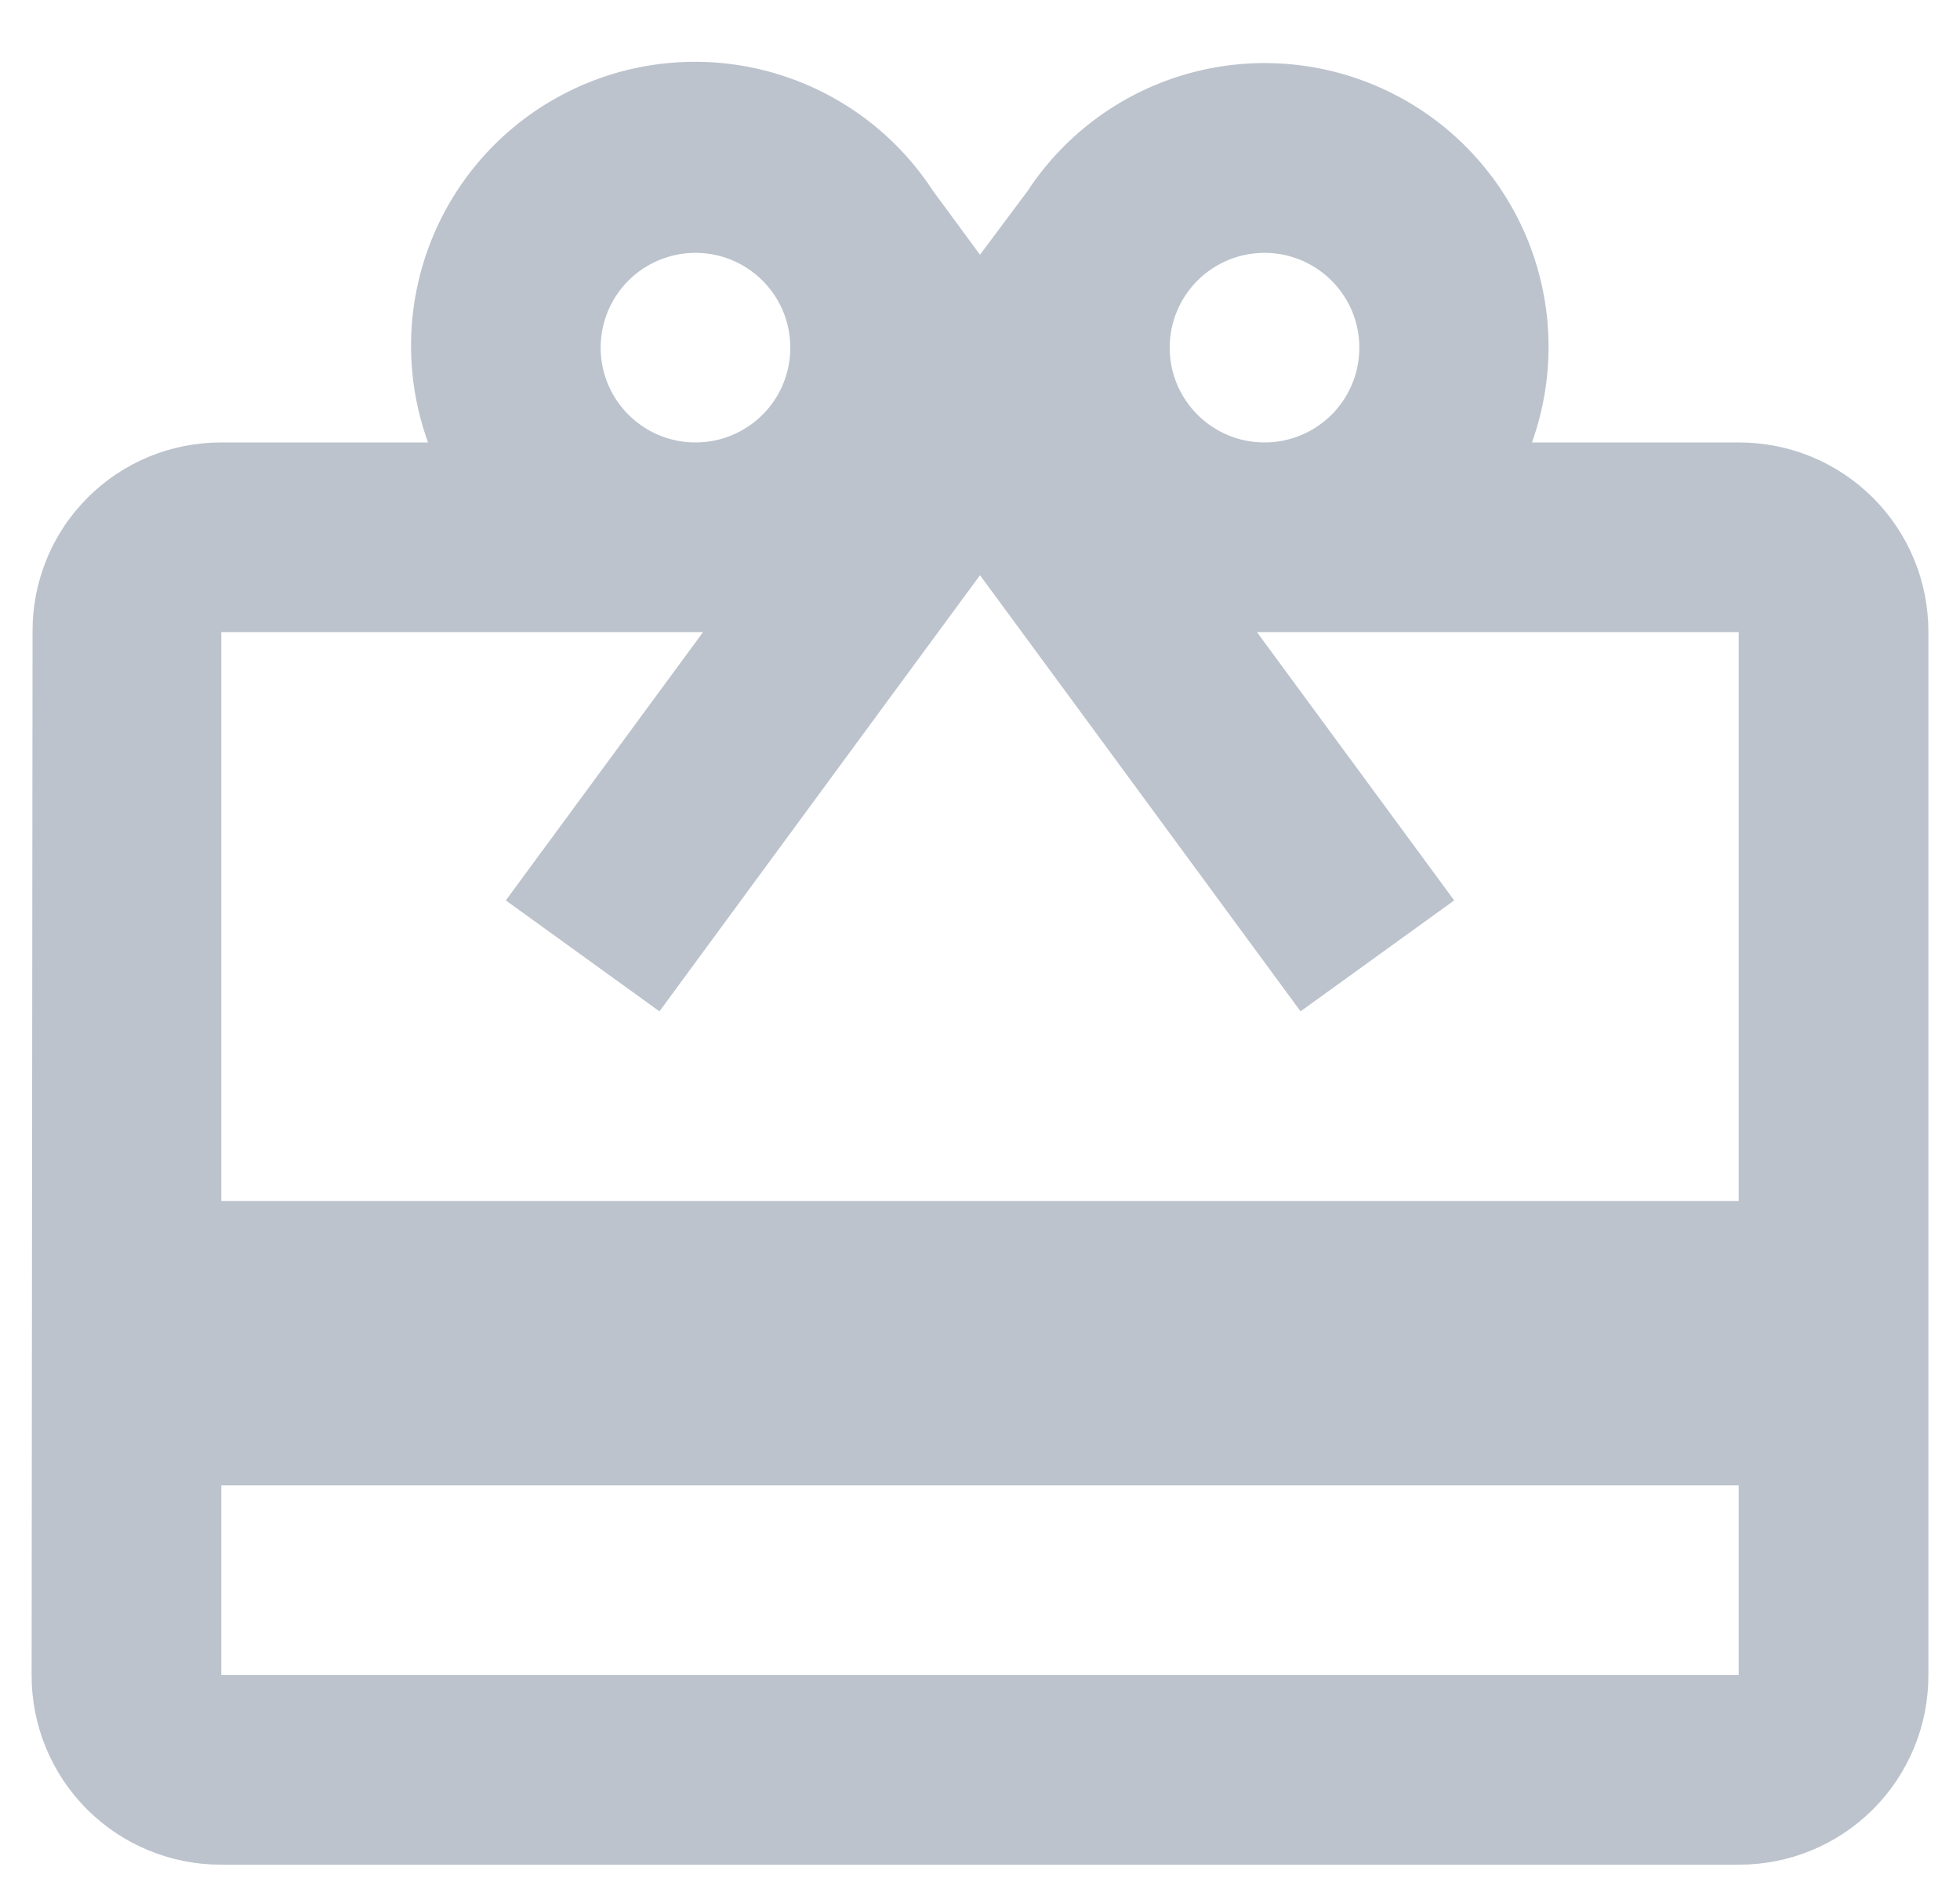 <svg width="31" height="30" viewBox="0 0 31 30" fill="none" xmlns="http://www.w3.org/2000/svg">
<path d="M27.5 7H24.23C24.6 5.965 24.578 4.831 24.169 3.812C23.758 2.792 22.989 1.959 22.005 1.469C21.022 0.979 19.893 0.867 18.832 1.153C17.771 1.44 16.853 2.106 16.25 3.025L15.5 4.03L14.75 3.01C14.147 2.088 13.226 1.421 12.163 1.133C11.1 0.846 9.969 0.959 8.984 1.452C7.998 1.944 7.229 2.782 6.821 3.805C6.413 4.827 6.395 5.965 6.77 7H3.5C3.106 6.999 2.717 7.076 2.353 7.226C1.989 7.377 1.659 7.598 1.382 7.877C1.104 8.156 0.884 8.487 0.736 8.852C0.587 9.216 0.512 9.606 0.515 10L0.5 26.5C0.499 26.894 0.575 27.285 0.726 27.649C0.876 28.014 1.097 28.345 1.376 28.624C1.655 28.903 1.986 29.124 2.35 29.274C2.715 29.425 3.106 29.501 3.5 29.5H27.5C27.894 29.501 28.285 29.425 28.65 29.274C29.014 29.124 29.345 28.903 29.624 28.624C29.903 28.345 30.124 28.014 30.274 27.649C30.425 27.285 30.501 26.894 30.5 26.5V10C30.501 9.606 30.425 9.215 30.274 8.85C30.124 8.486 29.903 8.155 29.624 7.876C29.345 7.597 29.014 7.376 28.65 7.226C28.285 7.075 27.894 6.999 27.5 7ZM20 4C20.297 4 20.587 4.088 20.833 4.253C21.08 4.418 21.272 4.652 21.386 4.926C21.499 5.2 21.529 5.502 21.471 5.793C21.413 6.084 21.27 6.351 21.061 6.561C20.851 6.77 20.584 6.913 20.293 6.971C20.002 7.029 19.7 6.999 19.426 6.886C19.152 6.772 18.918 6.58 18.753 6.333C18.588 6.087 18.5 5.797 18.5 5.5C18.5 5.102 18.658 4.721 18.939 4.439C19.221 4.158 19.602 4 20 4ZM11 4C11.297 4 11.587 4.088 11.833 4.253C12.08 4.418 12.272 4.652 12.386 4.926C12.499 5.2 12.529 5.502 12.471 5.793C12.413 6.084 12.271 6.351 12.061 6.561C11.851 6.77 11.584 6.913 11.293 6.971C11.002 7.029 10.7 6.999 10.426 6.886C10.152 6.772 9.918 6.58 9.753 6.333C9.588 6.087 9.5 5.797 9.5 5.5C9.5 5.102 9.658 4.721 9.939 4.439C10.221 4.158 10.602 4 11 4ZM27.5 26.5H3.5V23.5H27.5V26.5ZM27.5 19H3.5V10H11.12L8 14.245L10.43 16L14 11.14L15.5 9.1L17 11.14L20.57 16L23 14.245L19.88 10H27.5V19Z" fill="#BCC3CD"/>
</svg>
